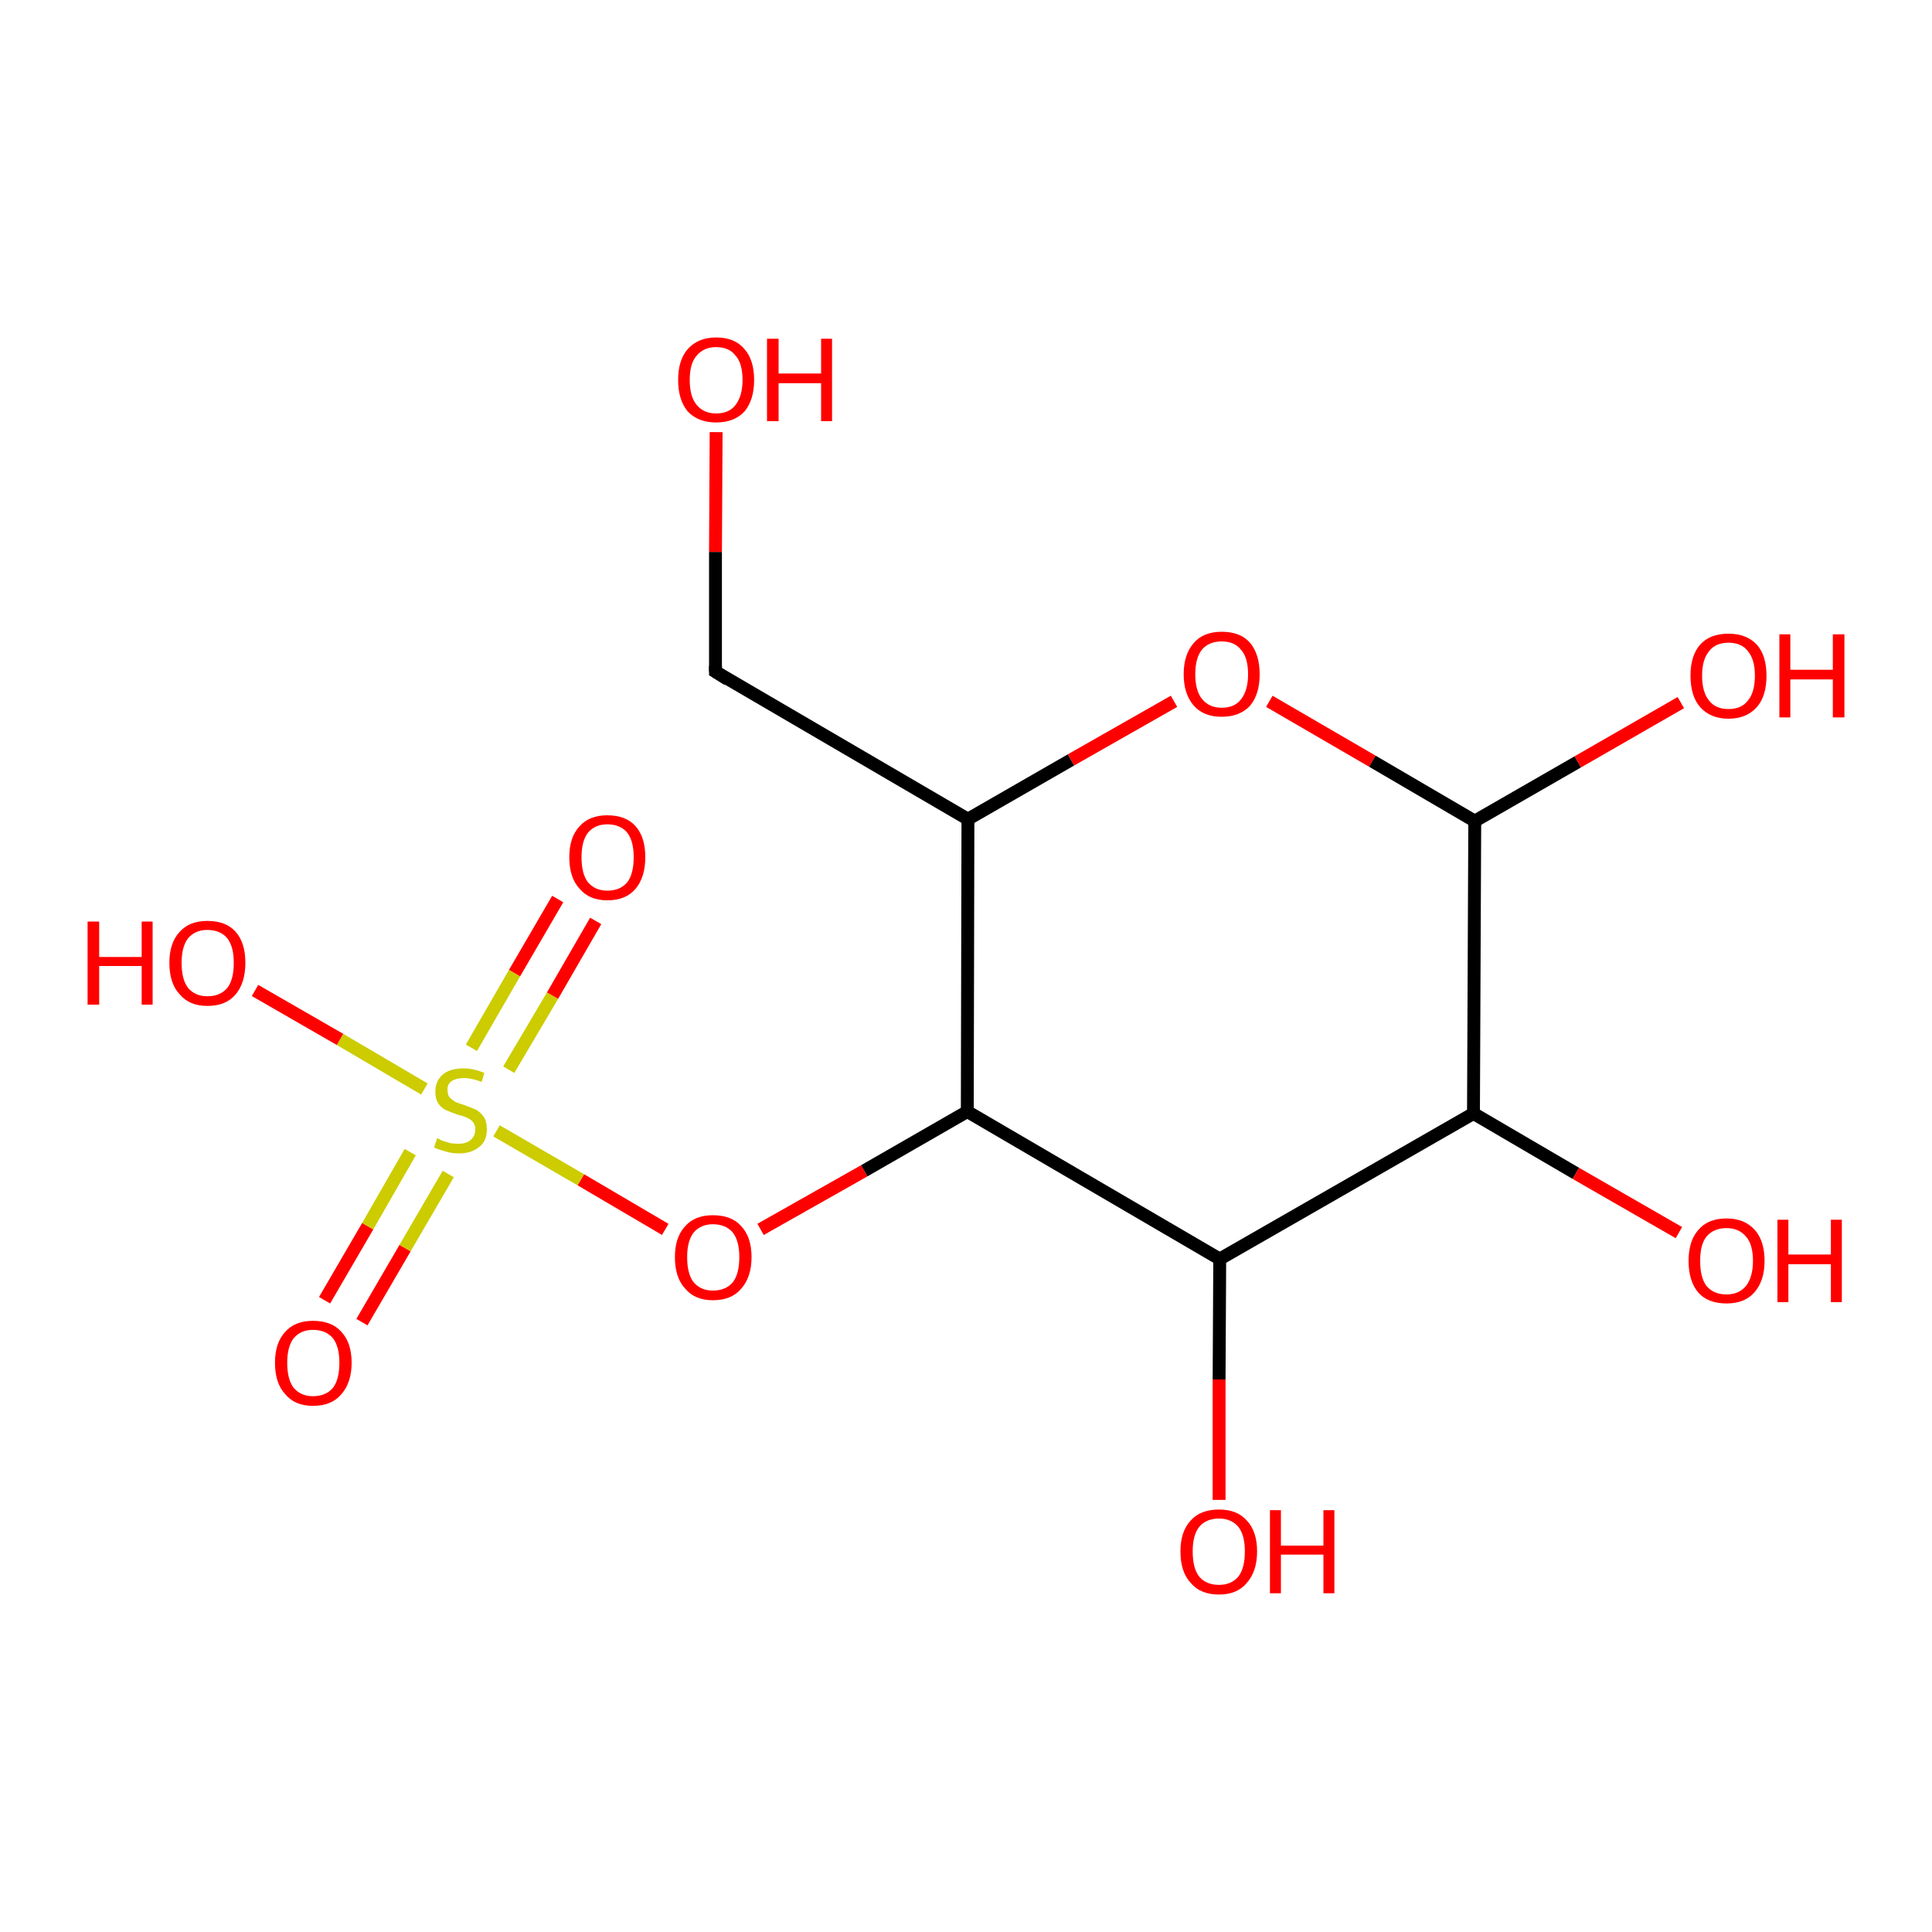 <?xml version='1.0' encoding='iso-8859-1'?>
<svg version='1.1' baseProfile='full'
              xmlns='http://www.w3.org/2000/svg'
                      xmlns:rdkit='http://www.rdkit.org/xml'
                      xmlns:xlink='http://www.w3.org/1999/xlink'
                  xml:space='preserve'
width='300px' height='300px' viewBox='0 0 300 300'>
<!-- END OF HEADER -->
<rect style='opacity:1.0;fill:#FFFFFF;stroke:none' width='300.0' height='300.0' x='0.0' y='0.0'> </rect>
<path class='bond-0 atom-0 atom-1' d='M 50.4,201.9 L 57.1,190.4' style='fill:none;fill-rule:evenodd;stroke:#FF0000;stroke-width:2.0px;stroke-linecap:butt;stroke-linejoin:miter;stroke-opacity:1' />
<path class='bond-0 atom-0 atom-1' d='M 57.1,190.4 L 63.7,178.9' style='fill:none;fill-rule:evenodd;stroke:#CCCC00;stroke-width:2.0px;stroke-linecap:butt;stroke-linejoin:miter;stroke-opacity:1' />
<path class='bond-0 atom-0 atom-1' d='M 56.2,205.3 L 62.9,193.8' style='fill:none;fill-rule:evenodd;stroke:#FF0000;stroke-width:2.0px;stroke-linecap:butt;stroke-linejoin:miter;stroke-opacity:1' />
<path class='bond-0 atom-0 atom-1' d='M 62.9,193.8 L 69.6,182.3' style='fill:none;fill-rule:evenodd;stroke:#CCCC00;stroke-width:2.0px;stroke-linecap:butt;stroke-linejoin:miter;stroke-opacity:1' />
<path class='bond-1 atom-1 atom-2' d='M 79.0,166.1 L 85.8,154.6' style='fill:none;fill-rule:evenodd;stroke:#CCCC00;stroke-width:2.0px;stroke-linecap:butt;stroke-linejoin:miter;stroke-opacity:1' />
<path class='bond-1 atom-1 atom-2' d='M 85.8,154.6 L 92.5,143.0' style='fill:none;fill-rule:evenodd;stroke:#FF0000;stroke-width:2.0px;stroke-linecap:butt;stroke-linejoin:miter;stroke-opacity:1' />
<path class='bond-1 atom-1 atom-2' d='M 73.2,162.7 L 79.9,151.1' style='fill:none;fill-rule:evenodd;stroke:#CCCC00;stroke-width:2.0px;stroke-linecap:butt;stroke-linejoin:miter;stroke-opacity:1' />
<path class='bond-1 atom-1 atom-2' d='M 79.9,151.1 L 86.6,139.6' style='fill:none;fill-rule:evenodd;stroke:#FF0000;stroke-width:2.0px;stroke-linecap:butt;stroke-linejoin:miter;stroke-opacity:1' />
<path class='bond-2 atom-1 atom-3' d='M 65.9,169.1 L 52.8,161.4' style='fill:none;fill-rule:evenodd;stroke:#CCCC00;stroke-width:2.0px;stroke-linecap:butt;stroke-linejoin:miter;stroke-opacity:1' />
<path class='bond-2 atom-1 atom-3' d='M 52.8,161.4 L 39.6,153.8' style='fill:none;fill-rule:evenodd;stroke:#FF0000;stroke-width:2.0px;stroke-linecap:butt;stroke-linejoin:miter;stroke-opacity:1' />
<path class='bond-3 atom-1 atom-4' d='M 77.1,175.6 L 90.2,183.2' style='fill:none;fill-rule:evenodd;stroke:#CCCC00;stroke-width:2.0px;stroke-linecap:butt;stroke-linejoin:miter;stroke-opacity:1' />
<path class='bond-3 atom-1 atom-4' d='M 90.2,183.2 L 103.3,190.9' style='fill:none;fill-rule:evenodd;stroke:#FF0000;stroke-width:2.0px;stroke-linecap:butt;stroke-linejoin:miter;stroke-opacity:1' />
<path class='bond-4 atom-4 atom-5' d='M 118.1,190.9 L 134.2,181.8' style='fill:none;fill-rule:evenodd;stroke:#FF0000;stroke-width:2.0px;stroke-linecap:butt;stroke-linejoin:miter;stroke-opacity:1' />
<path class='bond-4 atom-4 atom-5' d='M 134.2,181.8 L 150.2,172.6' style='fill:none;fill-rule:evenodd;stroke:#000000;stroke-width:2.0px;stroke-linecap:butt;stroke-linejoin:miter;stroke-opacity:1' />
<path class='bond-5 atom-5 atom-6' d='M 150.2,172.6 L 150.3,127.2' style='fill:none;fill-rule:evenodd;stroke:#000000;stroke-width:2.0px;stroke-linecap:butt;stroke-linejoin:miter;stroke-opacity:1' />
<path class='bond-6 atom-6 atom-7' d='M 150.3,127.2 L 166.3,118.0' style='fill:none;fill-rule:evenodd;stroke:#000000;stroke-width:2.0px;stroke-linecap:butt;stroke-linejoin:miter;stroke-opacity:1' />
<path class='bond-6 atom-6 atom-7' d='M 166.3,118.0 L 182.3,108.9' style='fill:none;fill-rule:evenodd;stroke:#FF0000;stroke-width:2.0px;stroke-linecap:butt;stroke-linejoin:miter;stroke-opacity:1' />
<path class='bond-7 atom-7 atom-8' d='M 197.1,108.9 L 213.1,118.2' style='fill:none;fill-rule:evenodd;stroke:#FF0000;stroke-width:2.0px;stroke-linecap:butt;stroke-linejoin:miter;stroke-opacity:1' />
<path class='bond-7 atom-7 atom-8' d='M 213.1,118.2 L 229.0,127.5' style='fill:none;fill-rule:evenodd;stroke:#000000;stroke-width:2.0px;stroke-linecap:butt;stroke-linejoin:miter;stroke-opacity:1' />
<path class='bond-8 atom-8 atom-9' d='M 229.0,127.5 L 245.0,118.3' style='fill:none;fill-rule:evenodd;stroke:#000000;stroke-width:2.0px;stroke-linecap:butt;stroke-linejoin:miter;stroke-opacity:1' />
<path class='bond-8 atom-8 atom-9' d='M 245.0,118.3 L 261.0,109.1' style='fill:none;fill-rule:evenodd;stroke:#FF0000;stroke-width:2.0px;stroke-linecap:butt;stroke-linejoin:miter;stroke-opacity:1' />
<path class='bond-9 atom-8 atom-10' d='M 229.0,127.5 L 228.8,172.9' style='fill:none;fill-rule:evenodd;stroke:#000000;stroke-width:2.0px;stroke-linecap:butt;stroke-linejoin:miter;stroke-opacity:1' />
<path class='bond-10 atom-10 atom-11' d='M 228.8,172.9 L 244.7,182.2' style='fill:none;fill-rule:evenodd;stroke:#000000;stroke-width:2.0px;stroke-linecap:butt;stroke-linejoin:miter;stroke-opacity:1' />
<path class='bond-10 atom-10 atom-11' d='M 244.7,182.2 L 260.7,191.4' style='fill:none;fill-rule:evenodd;stroke:#FF0000;stroke-width:2.0px;stroke-linecap:butt;stroke-linejoin:miter;stroke-opacity:1' />
<path class='bond-11 atom-10 atom-12' d='M 228.8,172.9 L 189.4,195.5' style='fill:none;fill-rule:evenodd;stroke:#000000;stroke-width:2.0px;stroke-linecap:butt;stroke-linejoin:miter;stroke-opacity:1' />
<path class='bond-12 atom-12 atom-13' d='M 189.4,195.5 L 189.3,214.2' style='fill:none;fill-rule:evenodd;stroke:#000000;stroke-width:2.0px;stroke-linecap:butt;stroke-linejoin:miter;stroke-opacity:1' />
<path class='bond-12 atom-12 atom-13' d='M 189.3,214.2 L 189.3,232.9' style='fill:none;fill-rule:evenodd;stroke:#FF0000;stroke-width:2.0px;stroke-linecap:butt;stroke-linejoin:miter;stroke-opacity:1' />
<path class='bond-13 atom-6 atom-14' d='M 150.3,127.2 L 111.1,104.3' style='fill:none;fill-rule:evenodd;stroke:#000000;stroke-width:2.0px;stroke-linecap:butt;stroke-linejoin:miter;stroke-opacity:1' />
<path class='bond-14 atom-14 atom-15' d='M 111.1,104.3 L 111.1,85.7' style='fill:none;fill-rule:evenodd;stroke:#000000;stroke-width:2.0px;stroke-linecap:butt;stroke-linejoin:miter;stroke-opacity:1' />
<path class='bond-14 atom-14 atom-15' d='M 111.1,85.7 L 111.2,67.1' style='fill:none;fill-rule:evenodd;stroke:#FF0000;stroke-width:2.0px;stroke-linecap:butt;stroke-linejoin:miter;stroke-opacity:1' />
<path class='bond-15 atom-12 atom-5' d='M 189.4,195.5 L 150.2,172.6' style='fill:none;fill-rule:evenodd;stroke:#000000;stroke-width:2.0px;stroke-linecap:butt;stroke-linejoin:miter;stroke-opacity:1' />
<path d='M 113.0,105.5 L 111.1,104.3 L 111.1,103.4' style='fill:none;stroke:#000000;stroke-width:2.0px;stroke-linecap:butt;stroke-linejoin:miter;stroke-opacity:1;' />
<path class='atom-0' d='M 42.7 211.6
Q 42.7 208.5, 44.3 206.8
Q 45.8 205.1, 48.6 205.1
Q 51.5 205.1, 53.0 206.8
Q 54.6 208.5, 54.6 211.6
Q 54.6 214.7, 53.0 216.5
Q 51.5 218.3, 48.6 218.3
Q 45.8 218.3, 44.3 216.5
Q 42.7 214.8, 42.7 211.6
M 48.6 216.8
Q 50.6 216.8, 51.7 215.5
Q 52.7 214.2, 52.7 211.6
Q 52.7 209.1, 51.7 207.8
Q 50.6 206.5, 48.6 206.5
Q 46.7 206.5, 45.6 207.8
Q 44.6 209.1, 44.6 211.6
Q 44.6 214.2, 45.6 215.5
Q 46.7 216.8, 48.6 216.8
' fill='#FF0000'/>
<path class='atom-1' d='M 67.9 176.7
Q 68.0 176.8, 68.6 177.1
Q 69.2 177.3, 69.9 177.5
Q 70.5 177.6, 71.2 177.6
Q 72.4 177.6, 73.1 177.0
Q 73.8 176.4, 73.8 175.4
Q 73.8 174.7, 73.5 174.3
Q 73.1 173.8, 72.6 173.6
Q 72.0 173.3, 71.1 173.1
Q 70.0 172.7, 69.3 172.4
Q 68.6 172.1, 68.1 171.4
Q 67.6 170.7, 67.6 169.5
Q 67.6 167.9, 68.7 166.9
Q 69.8 165.9, 72.0 165.9
Q 73.5 165.9, 75.2 166.6
L 74.8 168.0
Q 73.2 167.4, 72.1 167.4
Q 70.8 167.4, 70.1 167.9
Q 69.4 168.4, 69.5 169.3
Q 69.5 170.0, 69.8 170.4
Q 70.2 170.8, 70.7 171.1
Q 71.2 171.3, 72.1 171.6
Q 73.2 172.0, 73.9 172.3
Q 74.6 172.7, 75.1 173.4
Q 75.6 174.1, 75.6 175.4
Q 75.6 177.2, 74.4 178.1
Q 73.2 179.1, 71.3 179.1
Q 70.1 179.1, 69.2 178.8
Q 68.4 178.6, 67.4 178.2
L 67.9 176.7
' fill='#CCCC00'/>
<path class='atom-2' d='M 88.4 133.1
Q 88.4 130.0, 90.0 128.3
Q 91.5 126.6, 94.3 126.6
Q 97.2 126.6, 98.7 128.3
Q 100.2 130.0, 100.2 133.1
Q 100.2 136.2, 98.7 138.0
Q 97.2 139.8, 94.3 139.8
Q 91.5 139.8, 90.0 138.0
Q 88.4 136.3, 88.4 133.1
M 94.3 138.3
Q 96.3 138.3, 97.4 137.0
Q 98.4 135.7, 98.4 133.1
Q 98.4 130.6, 97.4 129.3
Q 96.3 128.0, 94.3 128.0
Q 92.4 128.0, 91.3 129.3
Q 90.3 130.6, 90.3 133.1
Q 90.3 135.7, 91.3 137.0
Q 92.4 138.3, 94.3 138.3
' fill='#FF0000'/>
<path class='atom-3' d='M 13.6 143.1
L 15.4 143.1
L 15.4 148.6
L 22.0 148.6
L 22.0 143.1
L 23.7 143.1
L 23.7 156.0
L 22.0 156.0
L 22.0 150.0
L 15.4 150.0
L 15.4 156.0
L 13.6 156.0
L 13.6 143.1
' fill='#FF0000'/>
<path class='atom-3' d='M 26.3 149.5
Q 26.3 146.4, 27.9 144.7
Q 29.4 143.0, 32.2 143.0
Q 35.1 143.0, 36.6 144.7
Q 38.1 146.4, 38.1 149.5
Q 38.1 152.6, 36.6 154.4
Q 35.1 156.2, 32.2 156.2
Q 29.4 156.2, 27.9 154.4
Q 26.3 152.7, 26.3 149.5
M 32.2 154.7
Q 34.2 154.7, 35.3 153.4
Q 36.3 152.1, 36.3 149.5
Q 36.3 147.0, 35.3 145.7
Q 34.2 144.4, 32.2 144.4
Q 30.3 144.4, 29.2 145.7
Q 28.2 147.0, 28.2 149.5
Q 28.2 152.1, 29.2 153.4
Q 30.3 154.7, 32.2 154.7
' fill='#FF0000'/>
<path class='atom-4' d='M 104.8 195.2
Q 104.8 192.1, 106.4 190.4
Q 107.9 188.7, 110.7 188.7
Q 113.6 188.7, 115.1 190.4
Q 116.7 192.1, 116.7 195.2
Q 116.7 198.3, 115.1 200.1
Q 113.6 201.9, 110.7 201.9
Q 107.9 201.9, 106.4 200.1
Q 104.8 198.4, 104.8 195.2
M 110.7 200.4
Q 112.7 200.4, 113.8 199.1
Q 114.8 197.8, 114.8 195.2
Q 114.8 192.7, 113.8 191.4
Q 112.7 190.1, 110.7 190.1
Q 108.8 190.1, 107.7 191.4
Q 106.7 192.7, 106.7 195.2
Q 106.7 197.8, 107.7 199.1
Q 108.8 200.4, 110.7 200.4
' fill='#FF0000'/>
<path class='atom-7' d='M 183.8 104.7
Q 183.8 101.6, 185.4 99.8
Q 186.9 98.1, 189.7 98.1
Q 192.6 98.1, 194.1 99.8
Q 195.6 101.6, 195.6 104.7
Q 195.6 107.8, 194.1 109.6
Q 192.5 111.3, 189.7 111.3
Q 186.9 111.3, 185.4 109.6
Q 183.8 107.8, 183.8 104.7
M 189.7 109.9
Q 191.7 109.9, 192.7 108.6
Q 193.8 107.2, 193.8 104.7
Q 193.8 102.1, 192.7 100.9
Q 191.7 99.6, 189.7 99.6
Q 187.8 99.6, 186.7 100.8
Q 185.6 102.1, 185.6 104.7
Q 185.6 107.3, 186.7 108.6
Q 187.8 109.9, 189.7 109.9
' fill='#FF0000'/>
<path class='atom-9' d='M 262.5 104.9
Q 262.5 101.8, 264.0 100.1
Q 265.5 98.4, 268.4 98.4
Q 271.2 98.4, 272.8 100.1
Q 274.3 101.8, 274.3 104.9
Q 274.3 108.1, 272.8 109.8
Q 271.2 111.6, 268.4 111.6
Q 265.6 111.6, 264.0 109.8
Q 262.5 108.1, 262.5 104.9
M 268.4 110.1
Q 270.4 110.1, 271.4 108.8
Q 272.5 107.5, 272.5 104.9
Q 272.5 102.4, 271.4 101.1
Q 270.4 99.8, 268.4 99.8
Q 266.4 99.8, 265.4 101.1
Q 264.3 102.4, 264.3 104.9
Q 264.3 107.5, 265.4 108.8
Q 266.4 110.1, 268.4 110.1
' fill='#FF0000'/>
<path class='atom-9' d='M 276.3 98.5
L 278.0 98.5
L 278.0 104.0
L 284.6 104.0
L 284.6 98.5
L 286.4 98.5
L 286.4 111.4
L 284.6 111.4
L 284.6 105.5
L 278.0 105.5
L 278.0 111.4
L 276.3 111.4
L 276.3 98.5
' fill='#FF0000'/>
<path class='atom-11' d='M 262.2 195.8
Q 262.2 192.7, 263.7 191.0
Q 265.2 189.2, 268.1 189.2
Q 270.9 189.2, 272.5 191.0
Q 274.0 192.7, 274.0 195.8
Q 274.0 198.9, 272.4 200.7
Q 270.9 202.4, 268.1 202.4
Q 265.2 202.4, 263.7 200.7
Q 262.2 198.9, 262.2 195.8
M 268.1 201.0
Q 270.0 201.0, 271.1 199.7
Q 272.2 198.3, 272.2 195.8
Q 272.2 193.2, 271.1 192.0
Q 270.0 190.7, 268.1 190.7
Q 266.1 190.7, 265.0 192.0
Q 264.0 193.2, 264.0 195.8
Q 264.0 198.4, 265.0 199.7
Q 266.1 201.0, 268.1 201.0
' fill='#FF0000'/>
<path class='atom-11' d='M 276.0 189.4
L 277.7 189.4
L 277.7 194.8
L 284.3 194.8
L 284.3 189.4
L 286.0 189.4
L 286.0 202.2
L 284.3 202.2
L 284.3 196.3
L 277.7 196.3
L 277.7 202.2
L 276.0 202.2
L 276.0 189.4
' fill='#FF0000'/>
<path class='atom-13' d='M 183.3 240.9
Q 183.3 237.8, 184.9 236.1
Q 186.4 234.4, 189.3 234.4
Q 192.1 234.4, 193.6 236.1
Q 195.2 237.8, 195.2 240.9
Q 195.2 244.0, 193.6 245.8
Q 192.1 247.6, 189.3 247.6
Q 186.4 247.6, 184.9 245.8
Q 183.3 244.1, 183.3 240.9
M 189.3 246.1
Q 191.2 246.1, 192.3 244.8
Q 193.3 243.5, 193.3 240.9
Q 193.3 238.4, 192.3 237.1
Q 191.2 235.8, 189.3 235.8
Q 187.3 235.8, 186.2 237.1
Q 185.2 238.4, 185.2 240.9
Q 185.2 243.5, 186.2 244.8
Q 187.3 246.1, 189.3 246.1
' fill='#FF0000'/>
<path class='atom-13' d='M 197.2 234.5
L 198.9 234.5
L 198.9 240.0
L 205.5 240.0
L 205.5 234.5
L 207.2 234.5
L 207.2 247.4
L 205.5 247.4
L 205.5 241.4
L 198.9 241.4
L 198.9 247.4
L 197.2 247.4
L 197.2 234.5
' fill='#FF0000'/>
<path class='atom-15' d='M 105.3 59.0
Q 105.3 55.9, 106.8 54.2
Q 108.4 52.4, 111.2 52.4
Q 114.1 52.4, 115.6 54.2
Q 117.1 55.9, 117.1 59.0
Q 117.1 62.1, 115.6 63.9
Q 114.0 65.6, 111.2 65.6
Q 108.4 65.6, 106.8 63.9
Q 105.3 62.1, 105.3 59.0
M 111.2 64.2
Q 113.2 64.2, 114.2 62.9
Q 115.3 61.5, 115.3 59.0
Q 115.3 56.4, 114.2 55.2
Q 113.2 53.9, 111.2 53.9
Q 109.3 53.9, 108.2 55.2
Q 107.1 56.4, 107.1 59.0
Q 107.1 61.6, 108.2 62.9
Q 109.3 64.2, 111.2 64.2
' fill='#FF0000'/>
<path class='atom-15' d='M 119.1 52.6
L 120.9 52.6
L 120.9 58.0
L 127.5 58.0
L 127.5 52.6
L 129.2 52.6
L 129.2 65.4
L 127.5 65.4
L 127.5 59.5
L 120.9 59.5
L 120.9 65.4
L 119.1 65.4
L 119.1 52.6
' fill='#FF0000'/>
</svg>
